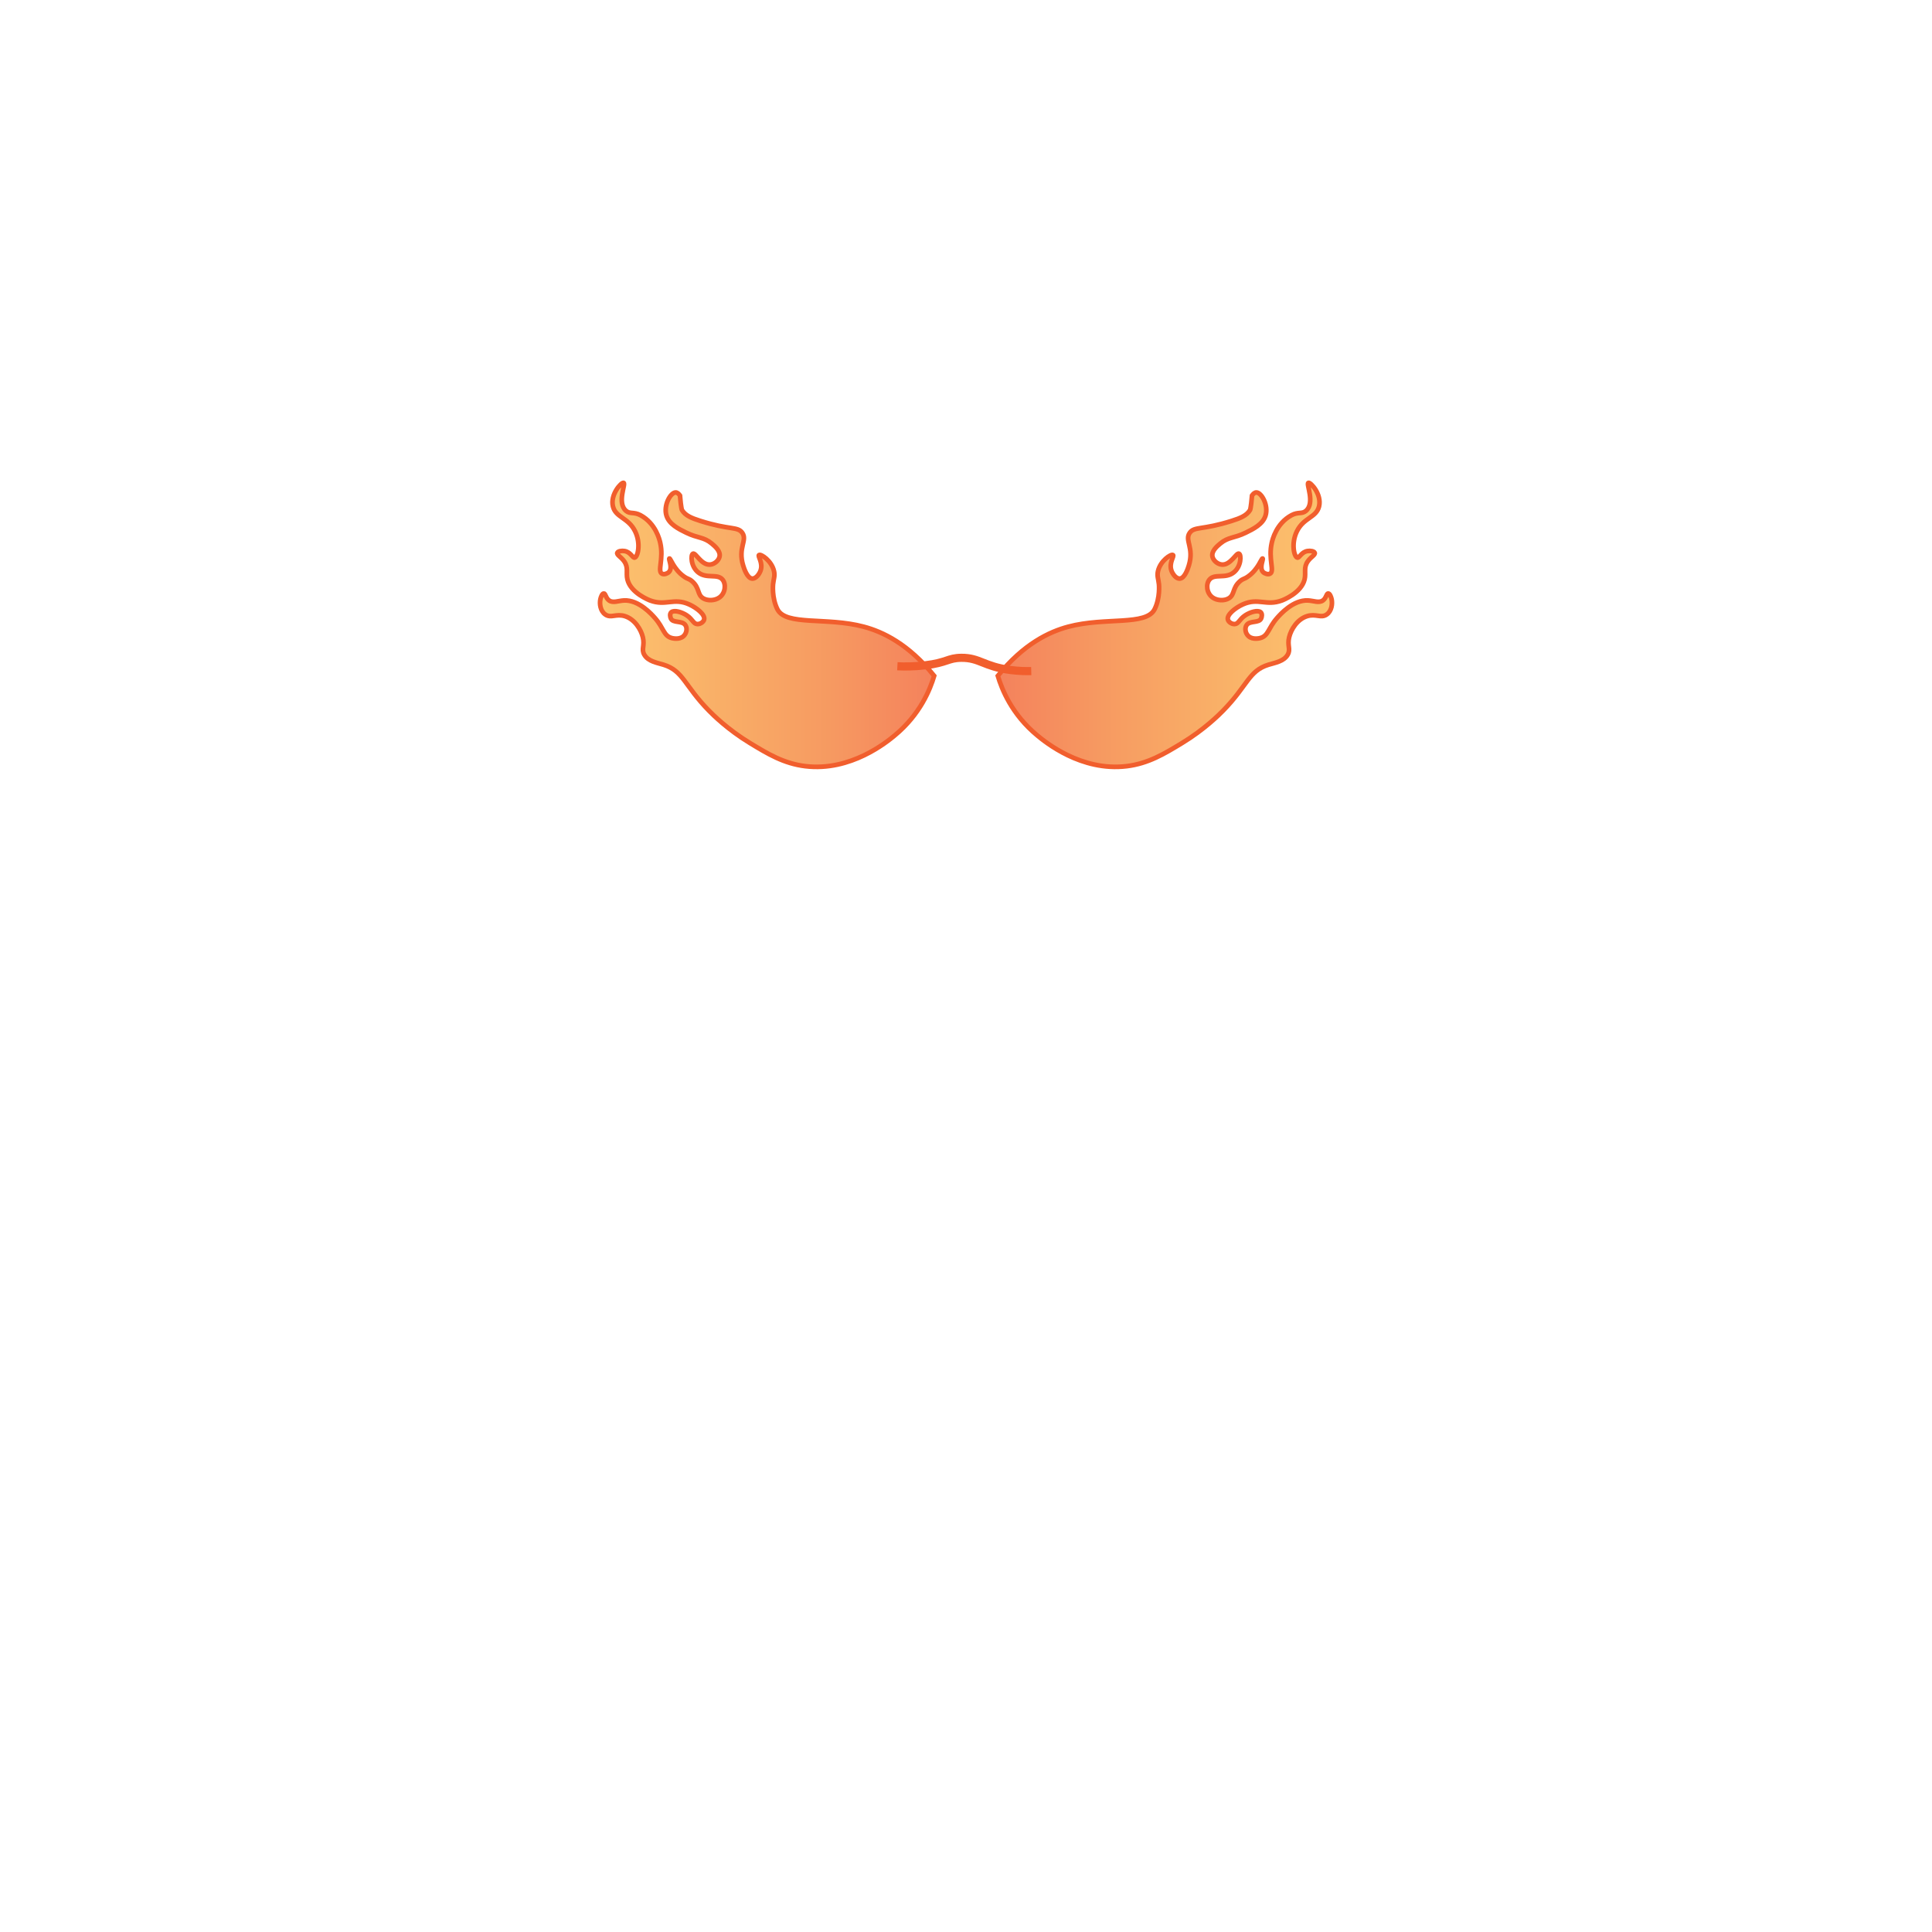 <svg width="1660" height="1660" viewBox="0 0 1660 1660" fill="none" xmlns="http://www.w3.org/2000/svg">
<path opacity="0.76" d="M857.34 580.7C879.58 553.1 901.71 542.78 917.89 538.48C949.82 529.98 984.8 537.94 992.06 523.45C996.99 513.59 995.79 502.03 995.79 502.03C995.26 497.15 994.02 494.96 994.96 490.76C996.96 481.85 1006.11 475.85 1007.8 476.86C1009.3 477.75 1004.06 483.55 1006.56 490.39C1007.71 493.55 1010.64 497.28 1013.6 497.15C1018.06 496.96 1020.77 488.14 1021.47 485.88C1026.21 470.5 1017.55 464.25 1022.3 457.7C1026.29 452.21 1033.15 455.55 1058.35 447.55C1065.98 445.13 1071.18 442.97 1074.09 438.16C1074.09 438.16 1074.85 436.52 1075.75 425.76C1076.65 424.49 1077.93 423.13 1079.48 423.13C1083.88 423.13 1090.11 434.2 1087.35 443.04C1085.01 450.54 1076.79 454.55 1070.36 457.69C1060.22 462.64 1055.5 461.17 1048.4 467.08C1045.79 469.26 1040.67 473.52 1041.77 478.35C1042.54 481.73 1046.23 484.89 1050.06 485.11C1057.48 485.54 1062.21 474.72 1064.56 475.72C1066.66 476.6 1066.56 486.71 1060 491.88C1052.83 497.53 1043.76 492.67 1039.28 497.89C1035.94 501.79 1036.64 509.56 1041.77 513.3C1045.71 516.17 1051.96 516.42 1055.86 514.05C1061.06 510.89 1058.75 505.12 1065.39 499.4C1068.2 496.97 1068.77 497.88 1072.43 495.27C1081.27 488.97 1083.86 479.53 1084.86 479.86C1085.81 480.18 1081.68 487.94 1085.27 491.51C1086.64 492.87 1089.3 493.8 1091.07 493.01C1095.54 491.04 1089.5 480.32 1092.73 466.33C1093.31 463.79 1096.56 449.72 1109.72 442.66C1115.44 439.59 1118.67 441.92 1122.15 438.9C1130.17 431.95 1122 415.53 1124.22 414.85C1126.1 414.28 1135.87 424.83 1133.34 435.14C1130.96 444.81 1120.11 444.64 1114.28 456.56C1109.15 467.06 1112 478.57 1114.69 479.1C1116.58 479.47 1118.04 474.37 1123.39 473.46C1125.89 473.04 1129.04 473.57 1129.61 474.96C1130.32 476.69 1126.49 478.43 1123.81 482.1C1119.76 487.63 1122.3 492.06 1120.91 497.88C1118.13 509.48 1102.39 515.56 1101.44 515.92C1087.87 520.98 1081.23 513.29 1067.88 519.3C1061.31 522.26 1053.81 528.23 1055.04 532.45C1055.65 534.53 1058.41 536.32 1060.84 536.21C1064.3 536.06 1064.71 532.17 1069.96 528.69C1074.29 525.82 1080.86 523.93 1083.22 526.06C1084.69 527.39 1084.19 529.97 1083.63 531.32C1081.87 535.58 1074.1 533.02 1071.2 536.96C1069.21 539.66 1070 544.28 1072.86 546.73C1076.5 549.84 1082.26 548.38 1082.8 548.23C1089.95 546.31 1089.55 539.71 1097.3 530.95C1100.07 527.81 1111.14 515.3 1123.82 515.92C1128.77 516.16 1133.21 518.37 1136.66 515.92C1139.61 513.82 1139.63 509.89 1141.22 509.91C1142.59 509.93 1143.71 512.88 1144.12 514.79C1144.96 518.69 1144.3 524.87 1139.98 527.94C1135 531.48 1130.67 527 1122.99 529.44C1114.59 532.11 1109.27 540.82 1107.66 547.48C1105.87 554.9 1109.19 557.67 1106.42 562.51C1103.09 568.33 1095.36 569.44 1089.85 571.15C1072.83 576.45 1072.11 588.92 1050.9 610.6C1047.49 614.08 1034.7 626.86 1015.68 638.41C1000.38 647.7 986.61 656.06 968.03 658.32C929.01 663.07 897.86 637.37 891.38 632.02C869.18 613.73 860.69 591.93 857.34 580.7Z" fill="url(#paint0_linear_87_19785)" stroke="#F15E2D" stroke-miterlimit="10"/>
<path d="M857.34 580.7C879.58 553.1 901.71 542.78 917.89 538.48C949.82 529.98 984.8 537.94 992.06 523.45C996.99 513.59 995.79 502.03 995.79 502.03C995.26 497.15 994.02 494.96 994.96 490.76C996.96 481.85 1006.11 475.85 1007.8 476.86C1009.3 477.75 1004.06 483.55 1006.56 490.39C1007.71 493.55 1010.64 497.28 1013.6 497.15C1018.06 496.96 1020.77 488.14 1021.47 485.88C1026.21 470.5 1017.55 464.25 1022.3 457.7C1026.29 452.21 1033.15 455.55 1058.35 447.55C1065.98 445.13 1071.18 442.97 1074.09 438.16C1074.09 438.16 1074.85 436.52 1075.75 425.76C1076.65 424.49 1077.93 423.13 1079.48 423.13C1083.88 423.13 1090.11 434.2 1087.35 443.04C1085.01 450.54 1076.79 454.55 1070.36 457.69C1060.22 462.64 1055.5 461.17 1048.4 467.08C1045.79 469.26 1040.67 473.52 1041.77 478.35C1042.54 481.73 1046.23 484.89 1050.06 485.11C1057.48 485.54 1062.21 474.72 1064.56 475.72C1066.66 476.6 1066.56 486.71 1060 491.88C1052.83 497.53 1043.76 492.67 1039.28 497.89C1035.94 501.79 1036.64 509.56 1041.77 513.3C1045.71 516.17 1051.96 516.42 1055.86 514.05C1061.06 510.89 1058.75 505.12 1065.39 499.4C1068.2 496.97 1068.77 497.88 1072.43 495.27C1081.27 488.97 1083.86 479.53 1084.86 479.86C1085.81 480.18 1081.68 487.94 1085.27 491.51C1086.64 492.87 1089.3 493.8 1091.07 493.01C1095.54 491.04 1089.5 480.32 1092.73 466.33C1093.31 463.79 1096.56 449.72 1109.72 442.66C1115.44 439.59 1118.67 441.92 1122.15 438.9C1130.17 431.95 1122 415.53 1124.22 414.85C1126.1 414.28 1135.87 424.83 1133.34 435.14C1130.96 444.81 1120.11 444.64 1114.28 456.56C1109.15 467.06 1112 478.57 1114.69 479.1C1116.58 479.47 1118.04 474.37 1123.39 473.46C1125.89 473.04 1129.04 473.57 1129.61 474.96C1130.32 476.69 1126.49 478.43 1123.81 482.1C1119.76 487.63 1122.3 492.06 1120.91 497.88C1118.13 509.48 1102.39 515.56 1101.44 515.92C1087.87 520.98 1081.23 513.29 1067.88 519.3C1061.31 522.26 1053.81 528.23 1055.04 532.45C1055.65 534.53 1058.41 536.32 1060.84 536.21C1064.3 536.06 1064.71 532.17 1069.96 528.69C1074.29 525.82 1080.86 523.93 1083.22 526.06C1084.69 527.39 1084.19 529.97 1083.63 531.32C1081.87 535.58 1074.1 533.02 1071.2 536.96C1069.21 539.66 1070 544.28 1072.86 546.73C1076.5 549.84 1082.26 548.38 1082.8 548.23C1089.95 546.31 1089.55 539.71 1097.3 530.95C1100.07 527.81 1111.14 515.3 1123.82 515.92C1128.77 516.16 1133.21 518.37 1136.66 515.92C1139.61 513.82 1139.63 509.89 1141.22 509.91C1142.59 509.93 1143.71 512.88 1144.12 514.79C1144.96 518.69 1144.3 524.87 1139.98 527.94C1135 531.48 1130.67 527 1122.99 529.44C1114.59 532.11 1109.27 540.82 1107.66 547.48C1105.87 554.9 1109.19 557.67 1106.42 562.51C1103.09 568.33 1095.36 569.44 1089.85 571.15C1072.83 576.45 1072.11 588.92 1050.9 610.6C1047.49 614.08 1034.7 626.86 1015.68 638.41C1000.38 647.7 986.61 656.06 968.03 658.32C929.01 663.07 897.86 637.37 891.38 632.02C869.18 613.73 860.69 591.93 857.34 580.7Z" stroke="#F15E2D" stroke-width="4" stroke-miterlimit="10"/>
<path opacity="0.76" d="M802.66 580.7C780.42 553.1 758.29 542.78 742.11 538.48C710.18 529.98 675.2 537.94 667.94 523.45C663.01 513.59 664.21 502.03 664.21 502.03C664.74 497.15 665.98 494.96 665.04 490.76C663.04 481.85 653.89 475.85 652.2 476.86C650.7 477.75 655.94 483.55 653.44 490.39C652.29 493.55 649.36 497.28 646.4 497.15C641.94 496.96 639.23 488.14 638.53 485.88C633.79 470.5 642.45 464.25 637.7 457.7C633.71 452.21 626.85 455.55 601.65 447.55C594.02 445.13 588.82 442.97 585.91 438.16C585.91 438.16 585.15 436.52 584.25 425.76C583.35 424.49 582.07 423.13 580.52 423.13C576.12 423.13 569.89 434.2 572.65 443.04C574.99 450.54 583.21 454.55 589.64 457.69C599.78 462.64 604.5 461.17 611.6 467.08C614.21 469.26 619.33 473.52 618.23 478.35C617.46 481.73 613.77 484.89 609.94 485.11C602.52 485.54 597.79 474.72 595.44 475.72C593.34 476.6 593.44 486.71 600 491.88C607.17 497.53 616.24 492.67 620.72 497.89C624.06 501.79 623.36 509.56 618.23 513.3C614.29 516.17 608.04 516.42 604.14 514.05C598.94 510.89 601.25 505.12 594.61 499.4C591.8 496.97 591.23 497.88 587.57 495.27C578.73 488.97 576.14 479.53 575.14 479.86C574.19 480.18 578.32 487.94 574.73 491.51C573.36 492.87 570.7 493.8 568.93 493.01C564.46 491.04 570.5 480.32 567.27 466.33C566.69 463.79 563.44 449.72 550.28 442.66C544.56 439.59 541.33 441.92 537.85 438.9C529.83 431.95 538 415.53 535.78 414.85C533.9 414.28 524.13 424.83 526.66 435.14C529.04 444.81 539.89 444.64 545.72 456.56C550.85 467.06 548 478.57 545.31 479.1C543.42 479.47 541.96 474.37 536.61 473.46C534.11 473.04 530.96 473.57 530.39 474.96C529.68 476.69 533.51 478.43 536.19 482.1C540.24 487.63 537.7 492.06 539.09 497.88C541.87 509.48 557.61 515.56 558.56 515.92C572.13 520.98 578.77 513.29 592.12 519.3C598.69 522.26 606.19 528.23 604.96 532.45C604.35 534.53 601.59 536.32 599.16 536.21C595.7 536.06 595.29 532.17 590.04 528.69C585.71 525.82 579.14 523.93 576.78 526.06C575.31 527.39 575.81 529.97 576.37 531.32C578.13 535.58 585.9 533.02 588.8 536.96C590.79 539.66 590 544.28 587.14 546.73C583.5 549.84 577.74 548.38 577.2 548.23C570.05 546.31 570.45 539.71 562.7 530.95C559.93 527.81 548.86 515.3 536.18 515.92C531.23 516.16 526.79 518.37 523.34 515.92C520.39 513.82 520.37 509.89 518.78 509.91C517.41 509.93 516.29 512.88 515.88 514.79C515.04 518.69 515.7 524.87 520.02 527.94C525 531.48 529.33 527 537.01 529.44C545.41 532.11 550.73 540.82 552.34 547.48C554.13 554.9 550.81 557.67 553.58 562.51C556.91 568.33 564.64 569.44 570.15 571.15C587.17 576.45 587.89 588.92 609.1 610.6C612.51 614.08 625.3 626.86 644.32 638.41C659.62 647.7 673.39 656.06 691.97 658.32C730.99 663.07 762.14 637.37 768.62 632.02C790.82 613.73 799.31 591.93 802.66 580.7Z" fill="url(#paint1_linear_87_19785)" stroke="#F15E2D" stroke-miterlimit="10"/>
<path d="M802.66 580.7C780.42 553.1 758.29 542.78 742.11 538.48C710.18 529.98 675.2 537.94 667.94 523.45C663.01 513.59 664.21 502.03 664.21 502.03C664.74 497.15 665.98 494.96 665.04 490.76C663.04 481.85 653.89 475.85 652.2 476.86C650.7 477.75 655.94 483.55 653.44 490.39C652.29 493.55 649.36 497.28 646.4 497.15C641.94 496.96 639.23 488.14 638.53 485.88C633.79 470.5 642.45 464.25 637.7 457.7C633.71 452.21 626.85 455.55 601.65 447.55C594.02 445.13 588.82 442.97 585.91 438.16C585.91 438.16 585.15 436.52 584.25 425.76C583.35 424.49 582.07 423.13 580.52 423.13C576.12 423.13 569.89 434.2 572.65 443.04C574.99 450.54 583.21 454.55 589.64 457.69C599.78 462.64 604.5 461.17 611.6 467.08C614.21 469.26 619.33 473.52 618.23 478.35C617.46 481.73 613.77 484.89 609.94 485.11C602.52 485.54 597.79 474.72 595.44 475.72C593.34 476.6 593.44 486.71 600 491.88C607.17 497.53 616.24 492.67 620.72 497.89C624.06 501.79 623.36 509.56 618.23 513.3C614.29 516.17 608.04 516.42 604.14 514.05C598.94 510.89 601.25 505.12 594.61 499.4C591.8 496.97 591.23 497.88 587.57 495.27C578.73 488.97 576.14 479.53 575.14 479.86C574.19 480.18 578.32 487.94 574.73 491.51C573.36 492.87 570.7 493.8 568.93 493.01C564.46 491.04 570.5 480.32 567.27 466.33C566.69 463.79 563.44 449.72 550.28 442.66C544.56 439.59 541.33 441.92 537.85 438.9C529.83 431.95 538 415.53 535.78 414.85C533.9 414.28 524.13 424.83 526.66 435.14C529.04 444.81 539.89 444.64 545.72 456.56C550.85 467.06 548 478.57 545.31 479.1C543.42 479.47 541.96 474.37 536.61 473.46C534.11 473.04 530.96 473.57 530.39 474.96C529.68 476.69 533.51 478.43 536.19 482.1C540.24 487.63 537.7 492.06 539.09 497.88C541.87 509.48 557.61 515.56 558.56 515.92C572.13 520.98 578.77 513.29 592.12 519.3C598.69 522.26 606.19 528.23 604.96 532.45C604.35 534.53 601.59 536.32 599.16 536.21C595.7 536.06 595.29 532.17 590.04 528.69C585.71 525.82 579.14 523.93 576.78 526.06C575.31 527.39 575.81 529.97 576.37 531.32C578.13 535.58 585.9 533.02 588.8 536.96C590.79 539.66 590 544.28 587.14 546.73C583.5 549.84 577.74 548.38 577.2 548.23C570.05 546.31 570.45 539.71 562.7 530.95C559.93 527.81 548.86 515.3 536.18 515.92C531.23 516.16 526.79 518.37 523.34 515.92C520.39 513.82 520.37 509.89 518.78 509.91C517.41 509.93 516.29 512.88 515.88 514.79C515.04 518.69 515.7 524.87 520.02 527.94C525 531.48 529.33 527 537.01 529.44C545.41 532.11 550.73 540.82 552.34 547.48C554.13 554.9 550.81 557.67 553.58 562.51C556.91 568.33 564.64 569.44 570.15 571.15C587.17 576.45 587.89 588.92 609.1 610.6C612.51 614.08 625.3 626.86 644.32 638.41C659.62 647.7 673.39 656.06 691.97 658.32C730.99 663.07 762.14 637.37 768.62 632.02C790.82 613.73 799.31 591.93 802.66 580.7Z" stroke="#F15E2D" stroke-width="4" stroke-miterlimit="10"/>
<path d="M771.04 572.46C776.5 572.74 784.82 572.85 794.82 571.65C813.86 569.37 814.46 565.3 825.98 565.2C841.8 565.06 845.26 572.69 868.21 575.68C875.71 576.66 881.96 576.71 886.06 576.6" stroke="#F15E2D" stroke-width="7" stroke-miterlimit="10"/>
<defs>
<linearGradient id="paint0_linear_87_19785" x1="857.342" y1="536.881" x2="1144.43" y2="536.881" gradientUnits="userSpaceOnUse">
<stop stop-color="#F15A29"/>
<stop offset="0.333" stop-color="#F47C30"/>
<stop offset="0.781" stop-color="#F9A13B"/>
<stop offset="1" stop-color="#FBB040"/>
</linearGradient>
<linearGradient id="paint1_linear_87_19785" x1="802.658" y1="536.881" x2="515.566" y2="536.881" gradientUnits="userSpaceOnUse">
<stop stop-color="#F15A29"/>
<stop offset="0.333" stop-color="#F47C30"/>
<stop offset="0.781" stop-color="#F9A13B"/>
<stop offset="1" stop-color="#FBB040"/>
</linearGradient>
</defs>
</svg>
